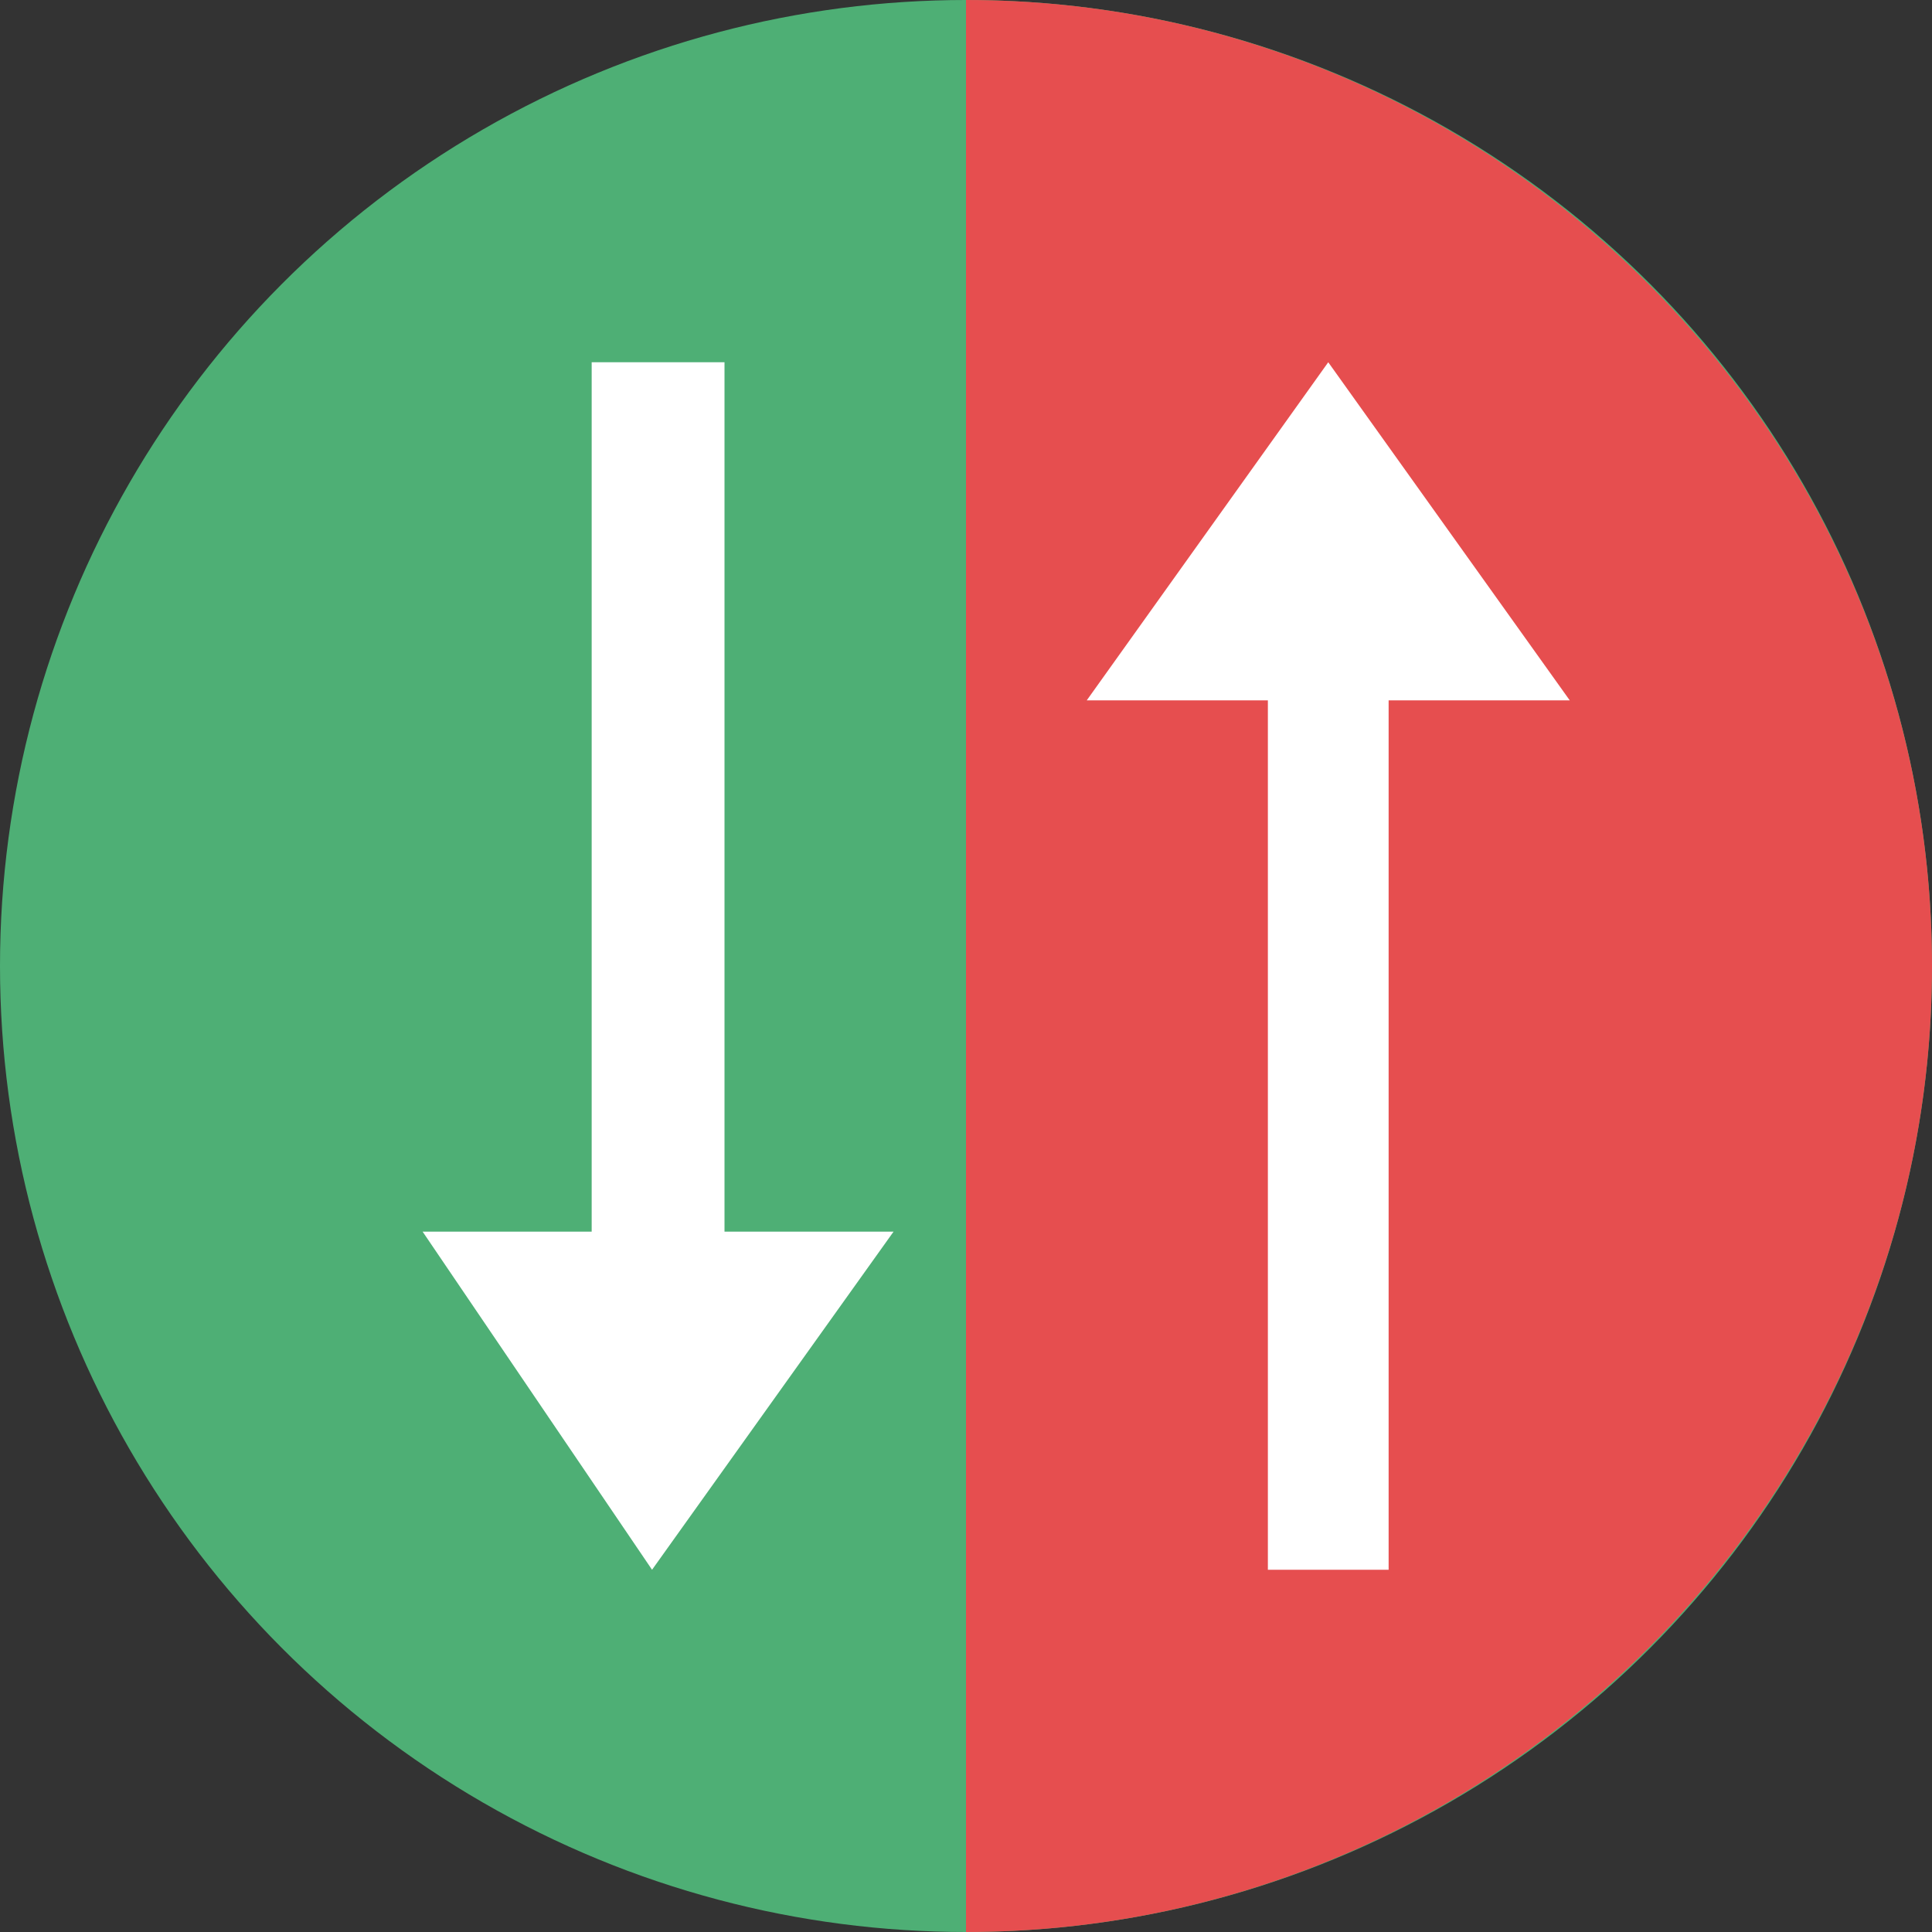 <?xml version="1.0" encoding="utf-8"?>
<!-- Generator: Adobe Illustrator 19.1.0, SVG Export Plug-In . SVG Version: 6.00 Build 0)  -->
<!DOCTYPE svg PUBLIC "-//W3C//DTD SVG 1.1//EN" "http://www.w3.org/Graphics/SVG/1.1/DTD/svg11.dtd">
<svg version="1.1" id="Ebene_1" xmlns="http://www.w3.org/2000/svg" xmlns:xlink="http://www.w3.org/1999/xlink" x="0px" y="0px"
	 viewBox="0 0 16 16" style="enable-background:new 0 0 16 16;" xml:space="preserve">
<rect x="0" y="0" width="16" height="16" fill="#333333" stroke="none"/>
<style type="text/css">
	.st0{fill:#4EAF75;enable-background:new    ;}
	.st1{fill:#E64E4F;enable-background:new    ;}
	.st2{fill:#FFFFFF;}
</style>
<g>
	<circle class="st0" cx="8" cy="8" r="8"/>
	<path class="st1" d="M16,8c0,4.4-3.6,8-8,8V0C12.4,0,16,3.6,16,8z"/>
	<polygon class="st2" points="5.4,13 3.5,10.2 4.9,10.2 4.9,3 6,3 6,10.2 7.4,10.2 	"/>
	<polygon class="st2" points="11,3 13,5.8 11.5,5.8 11.5,13 10.5,13 10.5,5.8 9,5.8 	"/>
</g>
</svg>
